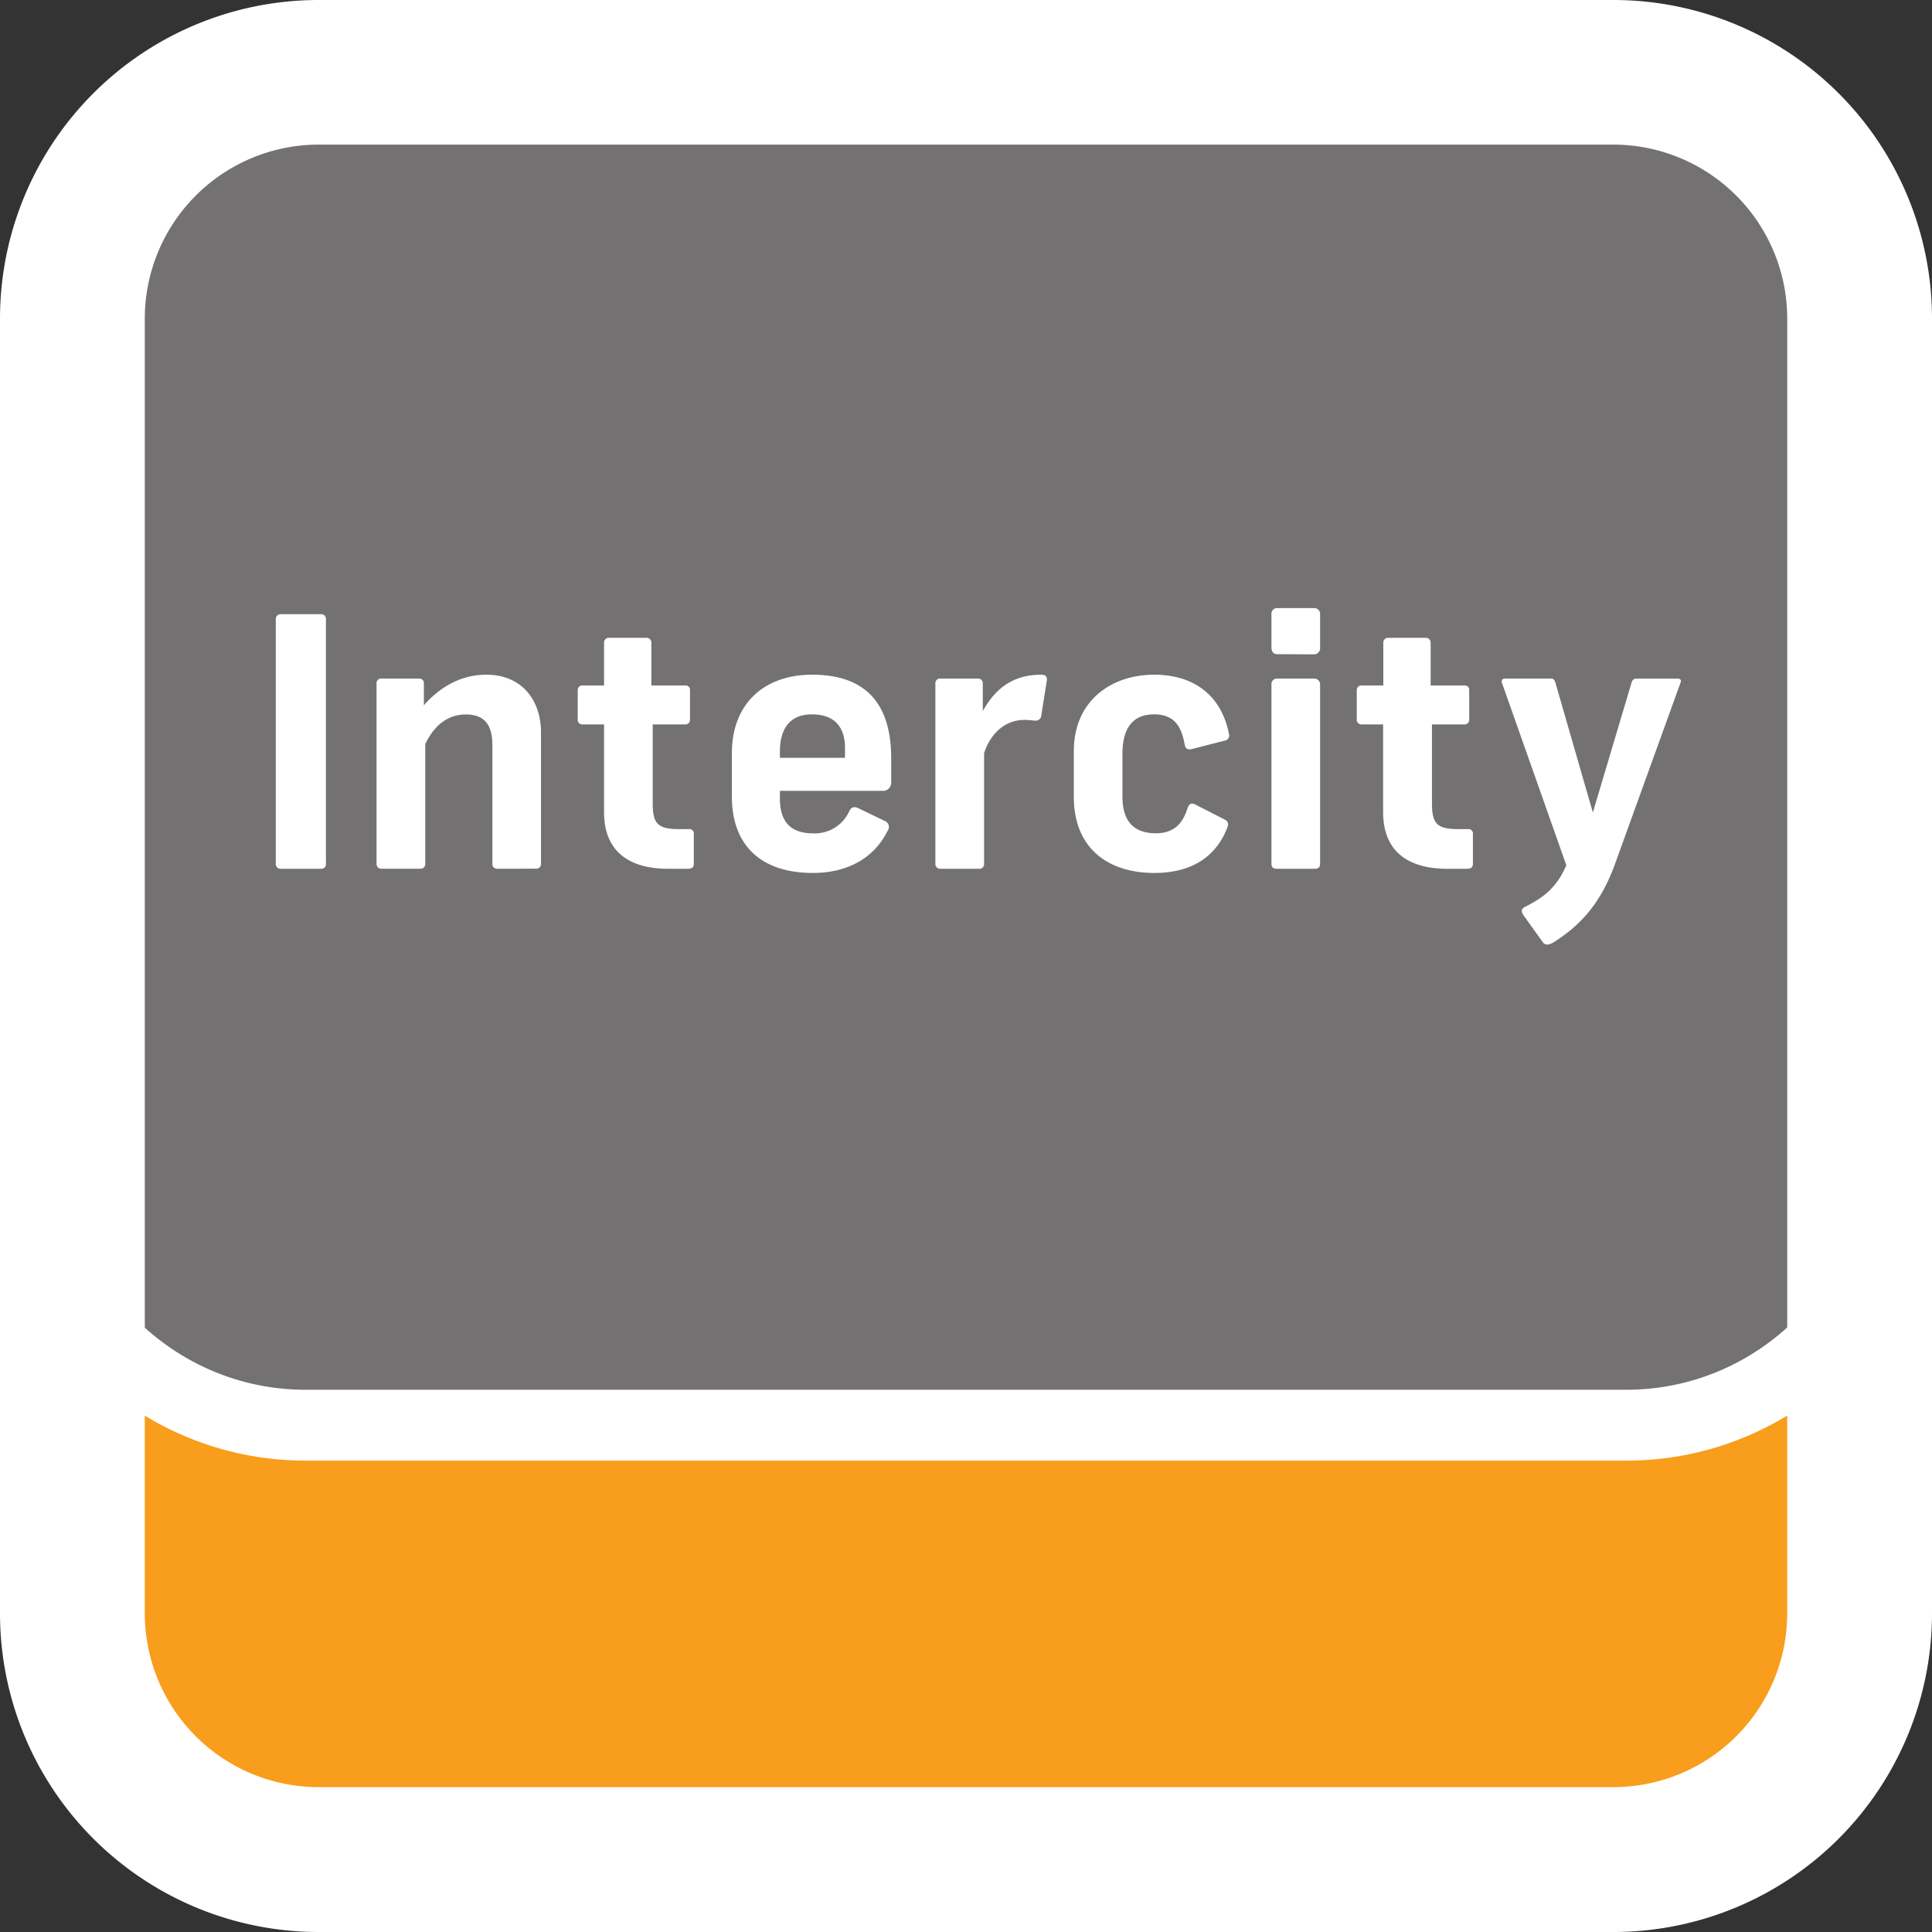 <svg id="Layer_1" data-name="Layer 1" xmlns="http://www.w3.org/2000/svg" xmlns:xlink="http://www.w3.org/1999/xlink" viewBox="0 0 500 500"><rect x="0" y="0" width="500" height="500" fill="#333333" stroke="none"/><defs><style>.cls-1{fill:none;}.cls-2{fill:#f99d1c;}.cls-3{clip-path:url(#clip-path);}.cls-4{fill:#737172;}.cls-5{fill:#fff;}</style><clipPath id="clip-path"><path class="cls-1" d="M79.08,16.85C44.73,16.85,16.76,45,16.76,79.62V420.37c0,34.61,28,62.73,62.32,62.73H420.89c34.37,0,62.33-28.12,62.33-62.73V79.62c0-34.61-28-62.77-62.33-62.77Z"/></clipPath></defs><path class="cls-2" d="M79.08,483.12c-34.36,0-62.31-28.16-62.31-62.75V79.63c0-34.61,28-62.76,62.31-62.76h341.8c34.36,0,62.32,28.15,62.32,62.76V420.37c0,34.59-28,62.75-62.32,62.75Z"/><g class="cls-3"><path class="cls-4" d="M79.08,368.83c-39.43,0-71.48-32.27-71.48-71.92V79.62C7.6,40,39.65,7.7,79.08,7.7h341.8c39.42,0,71.51,32.25,71.51,71.92V296.91c0,39.65-32.09,71.92-71.51,71.92Z"/><path class="cls-5" d="M420.88-1.49H79.08C34.59-1.49-1.58,34.9-1.58,79.63V296.92c0,44.71,36.17,81.09,80.66,81.09h341.8c44.49,0,80.66-36.38,80.66-81.09V79.63c0-44.73-36.17-81.12-80.66-81.12m0,18.36c34.36,0,62.32,28.15,62.32,62.76V296.92c0,34.6-28,62.75-62.32,62.75H79.08c-34.36,0-62.32-28.15-62.32-62.75V79.63c0-34.61,28-62.76,62.32-62.76Z"/></g><path class="cls-5" d="M417.63,37.42a45.06,45.06,0,0,1,44.9,44.93V417.58a45,45,0,0,1-44.9,44.93H82.37a45,45,0,0,1-44.9-44.93V82.35a45.06,45.06,0,0,1,44.9-44.93H417.63m0-37.42H82.37A82.46,82.46,0,0,0,0,82.35V417.58A82.47,82.47,0,0,0,82.37,500H417.63A82.47,82.47,0,0,0,500,417.58V82.35A82.46,82.46,0,0,0,417.63,0"/><path class="cls-5" d="M72.58,224.84a1.21,1.21,0,0,1-1.2-1.27V160.2a1.21,1.21,0,0,1,1.2-1.25H83.11a1.2,1.2,0,0,1,1.24,1.25v63.37a1.17,1.17,0,0,1-1.24,1.27Z"/><path class="cls-5" d="M128.89,224.84c-.93,0-1.46-.45-1.46-1.27V193c0-3.59-.73-8.1-6.84-8.1-5.68,0-8.81,4.06-10.53,7.65v31a1.19,1.19,0,0,1-1.27,1.27h-10a1.21,1.21,0,0,1-1.34-1.27V176.85a1.17,1.17,0,0,1,1.27-1.24h9.71a1.17,1.17,0,0,1,1.27,1.24v5.68c3.07-3.52,8.46-7.92,16.12-7.92,9.45,0,14.19,6.83,14.19,14.93v34a1.19,1.19,0,0,1-1.33,1.27Z"/><path class="cls-5" d="M172.9,224.84c-8.85,0-16.57-3.51-16.57-14.67V187.48h-5.67a1.19,1.19,0,0,1-1.15-1.26v-7.65a1.16,1.16,0,0,1,1.15-1.17h5.67V166.34a1.22,1.22,0,0,1,1.18-1.28h9.81a1.23,1.23,0,0,1,1.25,1.28V177.4h8.92a1.1,1.1,0,0,1,1.08,1.17v7.65a1.18,1.18,0,0,1-1.27,1.26h-8.38v20.33c0,5.23,1.18,6.76,6.77,6.76h2.68a1.12,1.12,0,0,1,1.19,1.18v7.82c0,.64-.26,1.27-1.46,1.27Z"/><path class="cls-5" d="M218.68,193.51c0-3.69-1.34-8.63-8.54-8.63-6.66,0-8.3,4.94-8.3,9.63v1.61h16.84Zm10.18,18.9a1.7,1.7,0,0,1,.8,2.7c-3.59,7.2-10.64,10.81-19.25,10.81-14,0-21-7.66-21-19.72V194.94c0-12.77,8.28-20.33,20.78-20.33,12.88,0,20.45,6.48,20.45,21.61v6.21a2.11,2.11,0,0,1-2.33,2.24H201.84v2c0,5.4,2.26,9,8.57,9a9.78,9.78,0,0,0,9.35-5.66c.45-1,1.1-1.45,2.44-.82Z"/><path class="cls-5" d="M243.26,224.84a1.24,1.24,0,0,1-1.19-1.27V176.85a1.19,1.19,0,0,1,1.28-1.24H253a1.23,1.23,0,0,1,1.35,1.34v7.11c2.94-5.4,7.39-9.45,15.11-9.45,1.53,0,1.53.9,1.46,1.53l-1.46,9.18a1.4,1.4,0,0,1-1.61,1.17c-.56,0-1.53-.18-2.71-.18-5.86,0-9.27,4.68-10.46,8.65v28.61a1.19,1.19,0,0,1-1.13,1.27Z"/><path class="cls-5" d="M316.33,211.78c1.19.55,1.79,1,1.35,2.25-2.7,7.2-8.74,11.89-18.92,11.89-12.13,0-20.86-6.48-20.86-19.72V194.41c0-13.14,9.8-19.8,20.79-19.8,10.25,0,17.37,5.3,19.36,15.3a1.37,1.37,0,0,1-1.19,1.79l-8.12,2.08c-.95.26-1.86.35-2.13-1-.73-4.13-2.25-7.91-7.92-7.91-4.87,0-8.2,2.78-8.2,10.25V206.2c0,6.75,3.33,9.45,8.65,9.45,5.59,0,7.28-3.69,8.19-6.48.46-1.43,1.27-1.43,2.34-.79Z"/><path class="cls-5" d="M330.46,224.84c-.88,0-1.41-.37-1.41-1.27V177.13a1.41,1.41,0,0,1,1.41-1.52h9.72a1.51,1.51,0,0,1,1.46,1.52v46.44c0,1.08-.72,1.27-1.46,1.27Zm0-55.54c-.8,0-1.41-.63-1.41-1.7V159a1.45,1.45,0,0,1,1.41-1.63h9.65a1.5,1.5,0,0,1,1.53,1.63v8.65a1.57,1.57,0,0,1-1.53,1.7Z"/><path class="cls-5" d="M374.52,224.84c-8.85,0-16.57-3.51-16.57-14.67V187.48h-5.67a1.19,1.19,0,0,1-1.15-1.26v-7.65a1.16,1.16,0,0,1,1.15-1.17H358V166.34a1.22,1.22,0,0,1,1.17-1.28h9.82a1.25,1.25,0,0,1,1.26,1.28V177.4h8.9a1.1,1.1,0,0,1,1.08,1.17v7.65a1.18,1.18,0,0,1-1.26,1.26h-8.38v20.33c0,5.23,1.18,6.76,6.77,6.76H380a1.13,1.13,0,0,1,1.19,1.18v7.82c0,.64-.27,1.27-1.46,1.27Z"/><path class="cls-5" d="M394.5,237.18c-.73-1-1.11-1.9.27-2.53,4.67-2.42,7.92-4.68,10.6-10.71l-16.65-47.17a.78.78,0,0,1,.72-1.16h12c.53,0,.8.26,1.08,1l9.71,33.66,10-33.56c.19-.63.54-1.08,1.08-1.08H434.2c.8,0,1,.53.68,1.16L418,223.49c-4,11.16-9.8,16.48-16,20.43-1.26.72-2.17.72-2.72-.08Z"/></svg>